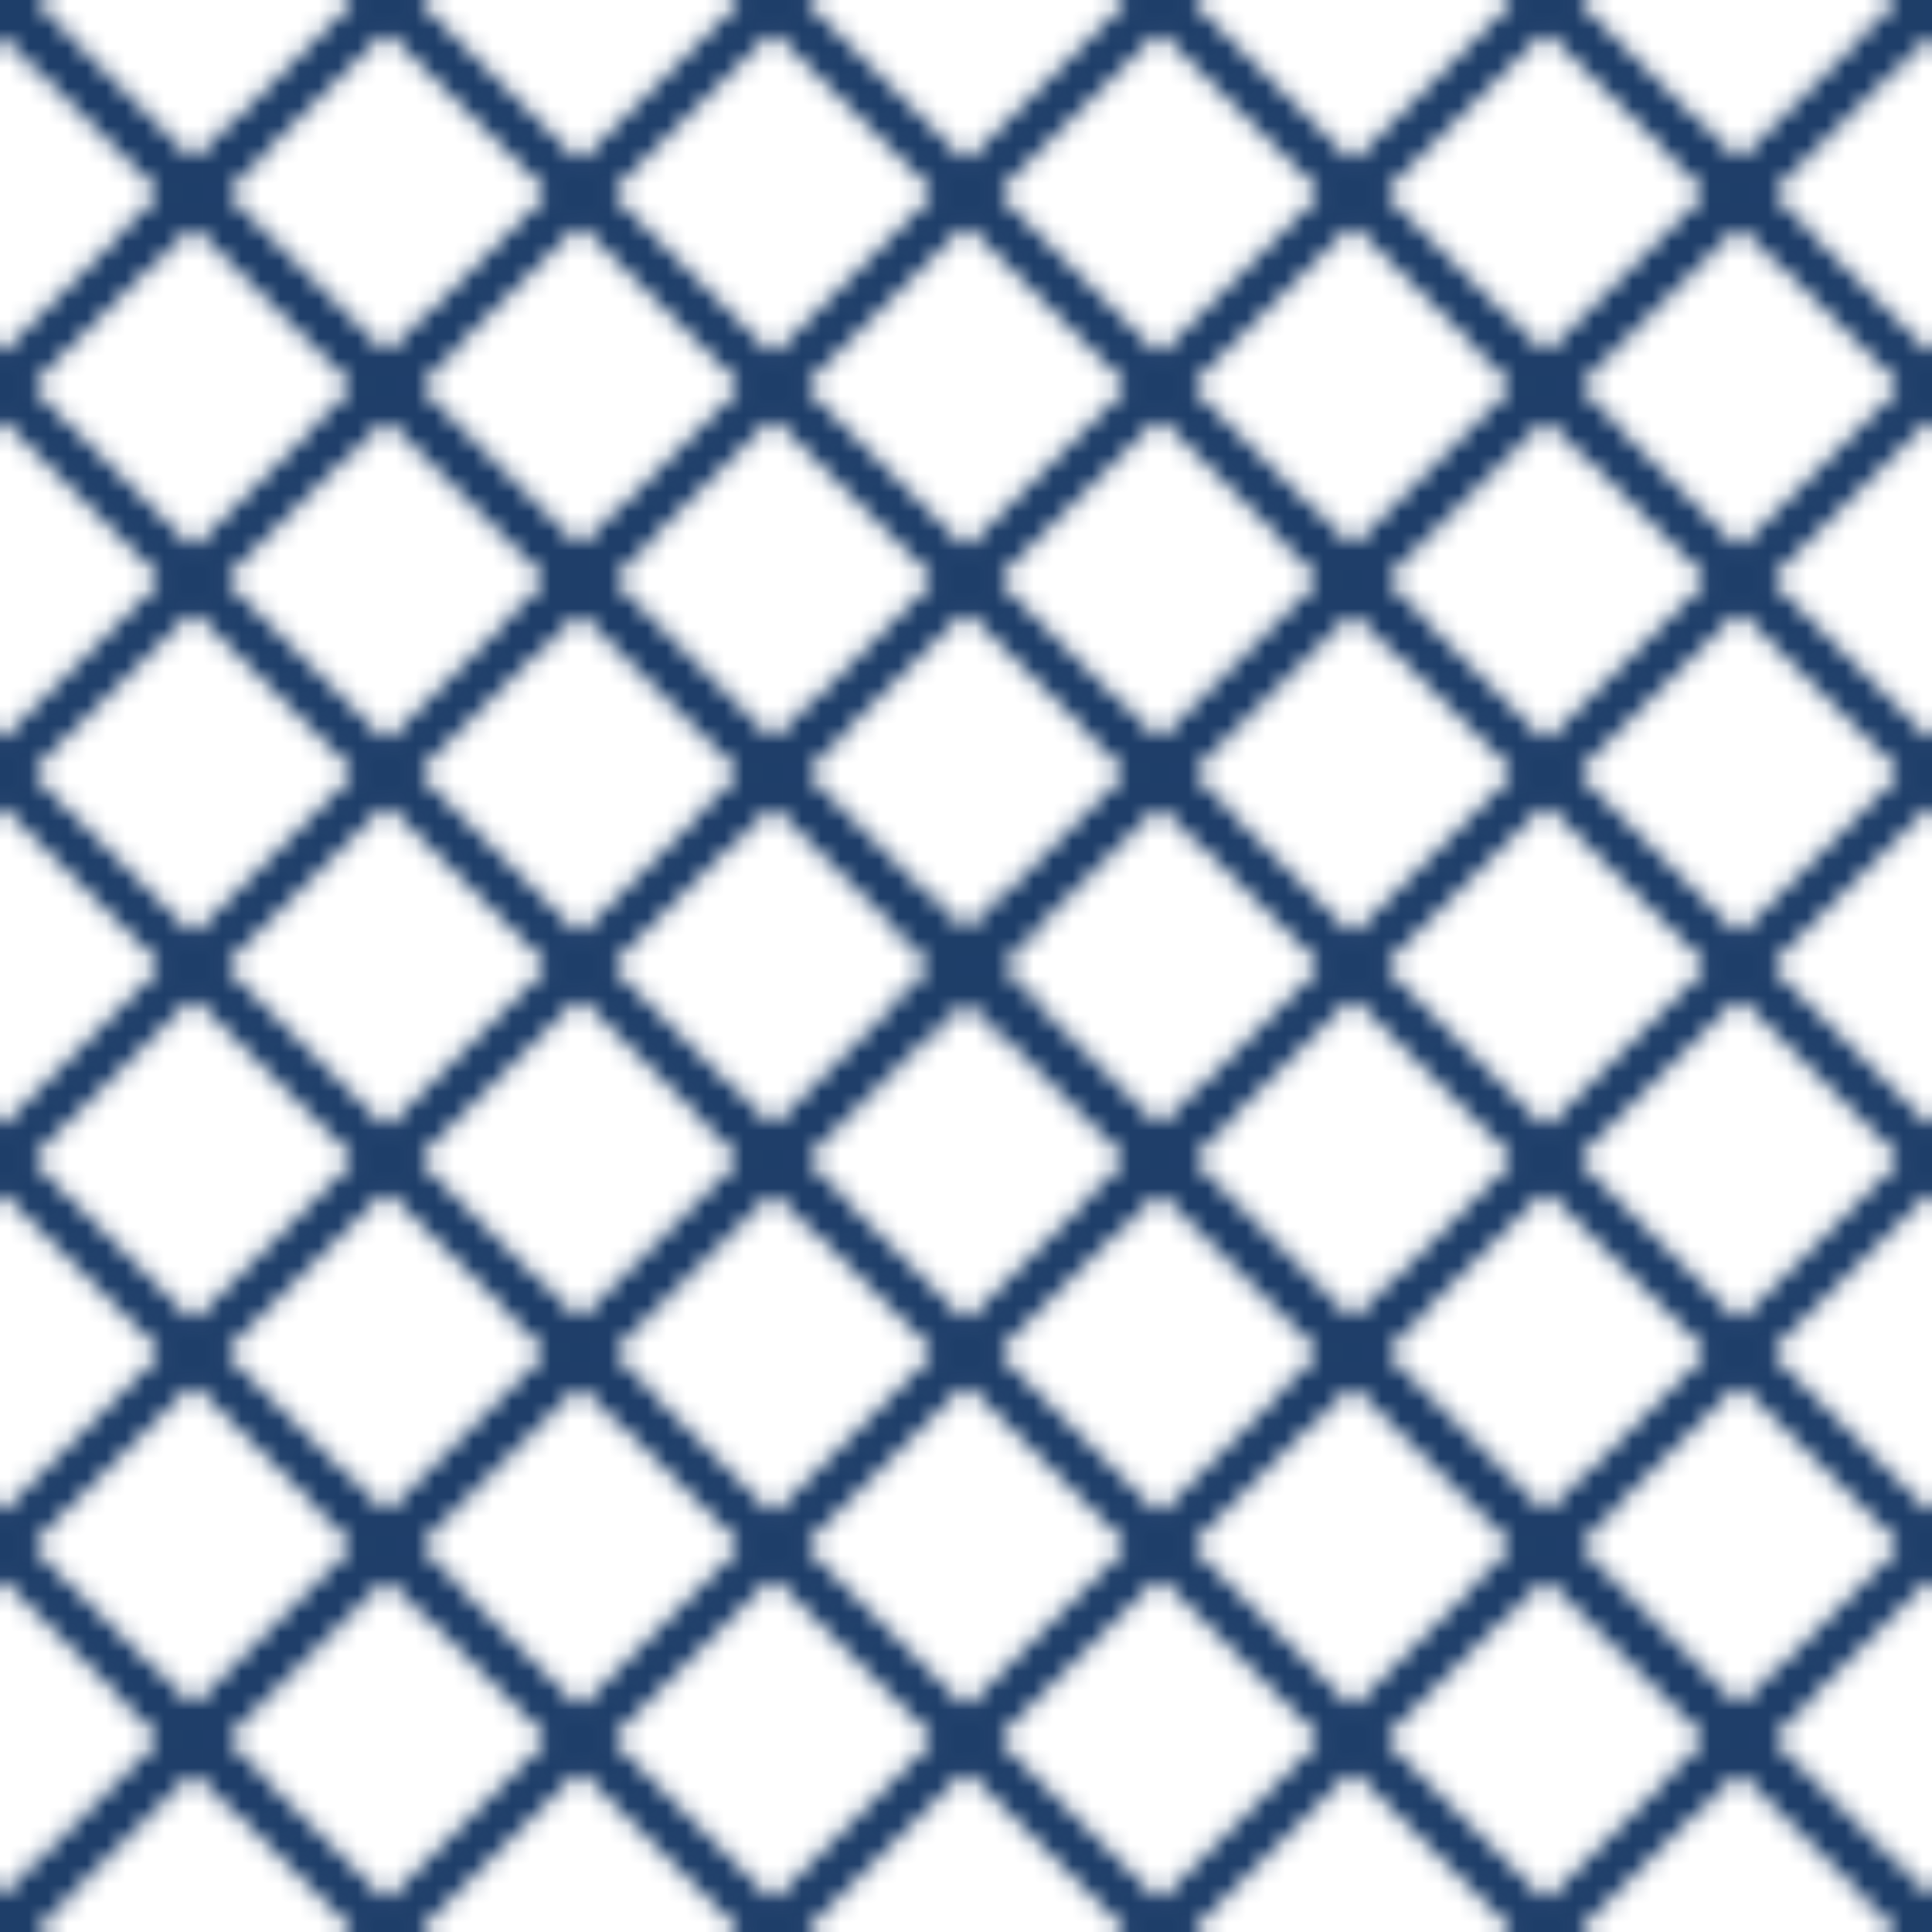 <svg xmlns="http://www.w3.org/2000/svg" xmlns:xlink="http://www.w3.org/1999/xlink" viewBox="0 0 100 100"><defs><style>.cls-1,.cls-2{fill:none;}.cls-2{stroke:#1e3e69;stroke-miterlimit:10;stroke-width:2px;}.cls-3{fill:url(#New_Pattern);}</style><pattern id="New_Pattern" data-name="New Pattern" width="100" height="100" patternUnits="userSpaceOnUse" viewBox="0 0 100 100"><rect class="cls-1" width="100" height="100"/><line class="cls-2" x1="96.97" y1="96.97" x2="203.03" y2="203.03"/><line class="cls-2" x1="153.03" y1="46.97" x2="46.97" y2="153.03"/><line class="cls-2" x1="163.03" y1="56.97" x2="56.97" y2="163.03"/><line class="cls-2" x1="173.03" y1="66.97" x2="66.97" y2="173.03"/><line class="cls-2" x1="183.03" y1="76.97" x2="76.97" y2="183.03"/><line class="cls-2" x1="193.03" y1="86.97" x2="86.97" y2="193.03"/><line class="cls-2" x1="203.03" y1="96.97" x2="96.97" y2="203.03"/><line class="cls-2" x1="46.97" y1="46.97" x2="153.03" y2="153.03"/><line class="cls-2" x1="36.97" y1="56.97" x2="143.03" y2="163.03"/><line class="cls-2" x1="26.97" y1="66.97" x2="133.03" y2="173.03"/><line class="cls-2" x1="16.97" y1="76.97" x2="123.03" y2="183.03"/><line class="cls-2" x1="6.97" y1="86.97" x2="113.03" y2="193.03"/><line class="cls-2" x1="-3.03" y1="96.97" x2="103.03" y2="203.03"/><line class="cls-2" x1="53.03" y1="46.97" x2="-53.03" y2="153.03"/><line class="cls-2" x1="63.03" y1="56.97" x2="-43.03" y2="163.03"/><line class="cls-2" x1="73.03" y1="66.97" x2="-33.03" y2="173.03"/><line class="cls-2" x1="83.03" y1="76.97" x2="-23.03" y2="183.03"/><line class="cls-2" x1="93.03" y1="86.97" x2="-13.03" y2="193.03"/><line class="cls-2" x1="103.03" y1="96.97" x2="-3.03" y2="203.03"/><line class="cls-2" x1="-53.03" y1="46.97" x2="53.03" y2="153.03"/><line class="cls-2" x1="-63.03" y1="56.97" x2="43.03" y2="163.03"/><line class="cls-2" x1="-73.03" y1="66.97" x2="33.03" y2="173.03"/><line class="cls-2" x1="-83.03" y1="76.97" x2="23.03" y2="183.03"/><line class="cls-2" x1="-93.03" y1="86.97" x2="13.03" y2="193.03"/><line class="cls-2" x1="-103.03" y1="96.97" x2="3.03" y2="203.03"/><line class="cls-2" x1="3.03" y1="96.97" x2="-103.03" y2="203.03"/><line class="cls-2" x1="96.97" y1="-3.03" x2="203.03" y2="103.03"/><line class="cls-2" x1="86.97" y1="6.97" x2="193.03" y2="113.03"/><line class="cls-2" x1="76.97" y1="16.97" x2="183.03" y2="123.03"/><line class="cls-2" x1="66.97" y1="26.97" x2="173.03" y2="133.03"/><line class="cls-2" x1="56.97" y1="36.97" x2="163.03" y2="143.03"/><line class="cls-2" x1="46.97" y1="46.97" x2="153.03" y2="153.03"/><line class="cls-2" x1="153.03" y1="-53.03" x2="46.97" y2="53.03"/><line class="cls-2" x1="163.03" y1="-43.03" x2="56.97" y2="63.03"/><line class="cls-2" x1="173.03" y1="-33.03" x2="66.97" y2="73.03"/><line class="cls-2" x1="183.03" y1="-23.03" x2="76.97" y2="83.03"/><line class="cls-2" x1="193.03" y1="-13.03" x2="86.97" y2="93.03"/><line class="cls-2" x1="203.03" y1="-3.03" x2="96.97" y2="103.03"/><line class="cls-2" x1="46.97" y1="-53.03" x2="153.03" y2="53.03"/><line class="cls-2" x1="36.97" y1="-43.03" x2="143.03" y2="63.03"/><line class="cls-2" x1="26.97" y1="-33.03" x2="133.03" y2="73.03"/><line class="cls-2" x1="16.97" y1="-23.03" x2="123.03" y2="83.03"/><line class="cls-2" x1="6.97" y1="-13.03" x2="113.03" y2="93.03"/><line class="cls-2" x1="-3.03" y1="-3.03" x2="103.03" y2="103.03"/><line class="cls-2" x1="-13.03" y1="6.97" x2="93.03" y2="113.03"/><line class="cls-2" x1="-23.03" y1="16.97" x2="83.03" y2="123.03"/><line class="cls-2" x1="-33.03" y1="26.97" x2="73.03" y2="133.03"/><line class="cls-2" x1="-43.03" y1="36.97" x2="63.03" y2="143.03"/><line class="cls-2" x1="-53.03" y1="46.97" x2="53.03" y2="153.03"/><line class="cls-2" x1="53.03" y1="-53.03" x2="-53.03" y2="53.03"/><line class="cls-2" x1="63.03" y1="-43.03" x2="-43.03" y2="63.03"/><line class="cls-2" x1="73.03" y1="-33.03" x2="-33.03" y2="73.03"/><line class="cls-2" x1="83.03" y1="-23.03" x2="-23.03" y2="83.03"/><line class="cls-2" x1="93.03" y1="-13.03" x2="-13.03" y2="93.03"/><line class="cls-2" x1="103.03" y1="-3.03" x2="-3.03" y2="103.03"/><line class="cls-2" x1="113.03" y1="6.97" x2="6.97" y2="113.03"/><line class="cls-2" x1="123.03" y1="16.97" x2="16.97" y2="123.03"/><line class="cls-2" x1="133.03" y1="26.97" x2="26.97" y2="133.03"/><line class="cls-2" x1="143.03" y1="36.97" x2="36.97" y2="143.03"/><line class="cls-2" x1="153.03" y1="46.97" x2="46.97" y2="153.03"/><line class="cls-2" x1="-53.03" y1="-53.03" x2="53.03" y2="53.03"/><line class="cls-2" x1="-63.03" y1="-43.03" x2="43.03" y2="63.03"/><line class="cls-2" x1="-73.03" y1="-33.03" x2="33.03" y2="73.03"/><line class="cls-2" x1="-83.03" y1="-23.03" x2="23.03" y2="83.03"/><line class="cls-2" x1="-93.03" y1="-13.03" x2="13.03" y2="93.03"/><line class="cls-2" x1="-103.03" y1="-3.03" x2="3.03" y2="103.03"/><line class="cls-2" x1="3.03" y1="-3.03" x2="-103.03" y2="103.03"/><line class="cls-2" x1="13.03" y1="6.97" x2="-93.03" y2="113.03"/><line class="cls-2" x1="23.03" y1="16.97" x2="-83.03" y2="123.03"/><line class="cls-2" x1="33.03" y1="26.97" x2="-73.03" y2="133.03"/><line class="cls-2" x1="43.03" y1="36.97" x2="-63.03" y2="143.03"/><line class="cls-2" x1="53.03" y1="46.97" x2="-53.03" y2="153.03"/><line class="cls-2" x1="96.97" y1="-103.03" x2="203.03" y2="3.03"/><line class="cls-2" x1="86.97" y1="-93.03" x2="193.03" y2="13.03"/><line class="cls-2" x1="76.97" y1="-83.03" x2="183.03" y2="23.03"/><line class="cls-2" x1="66.97" y1="-73.03" x2="173.03" y2="33.03"/><line class="cls-2" x1="56.97" y1="-63.03" x2="163.03" y2="43.03"/><line class="cls-2" x1="46.97" y1="-53.03" x2="153.03" y2="53.03"/><line class="cls-2" x1="203.03" y1="-103.03" x2="96.97" y2="3.03"/><line class="cls-2" x1="-3.03" y1="-103.03" x2="103.03" y2="3.03"/><line class="cls-2" x1="-13.03" y1="-93.03" x2="93.03" y2="13.03"/><line class="cls-2" x1="-23.03" y1="-83.03" x2="83.03" y2="23.03"/><line class="cls-2" x1="-33.03" y1="-73.03" x2="73.03" y2="33.03"/><line class="cls-2" x1="-43.03" y1="-63.03" x2="63.03" y2="43.03"/><line class="cls-2" x1="-53.03" y1="-53.03" x2="53.03" y2="53.03"/><line class="cls-2" x1="103.03" y1="-103.03" x2="-3.03" y2="3.03"/><line class="cls-2" x1="113.03" y1="-93.03" x2="6.97" y2="13.03"/><line class="cls-2" x1="123.03" y1="-83.03" x2="16.97" y2="23.03"/><line class="cls-2" x1="133.03" y1="-73.03" x2="26.97" y2="33.03"/><line class="cls-2" x1="143.03" y1="-63.03" x2="36.97" y2="43.03"/><line class="cls-2" x1="153.03" y1="-53.03" x2="46.97" y2="53.03"/><line class="cls-2" x1="-103.03" y1="-103.03" x2="3.03" y2="3.03"/><line class="cls-2" x1="3.03" y1="-103.03" x2="-103.03" y2="3.03"/><line class="cls-2" x1="13.03" y1="-93.03" x2="-93.03" y2="13.03"/><line class="cls-2" x1="23.03" y1="-83.03" x2="-83.03" y2="23.03"/><line class="cls-2" x1="33.03" y1="-73.03" x2="-73.03" y2="33.03"/><line class="cls-2" x1="43.03" y1="-63.03" x2="-63.03" y2="43.03"/><line class="cls-2" x1="53.03" y1="-53.03" x2="-53.03" y2="53.03"/></pattern></defs><title>2Asset 3</title><g id="Layer_2" data-name="Layer 2"><g id="colors"><rect class="cls-3" width="100" height="100"/></g></g></svg>